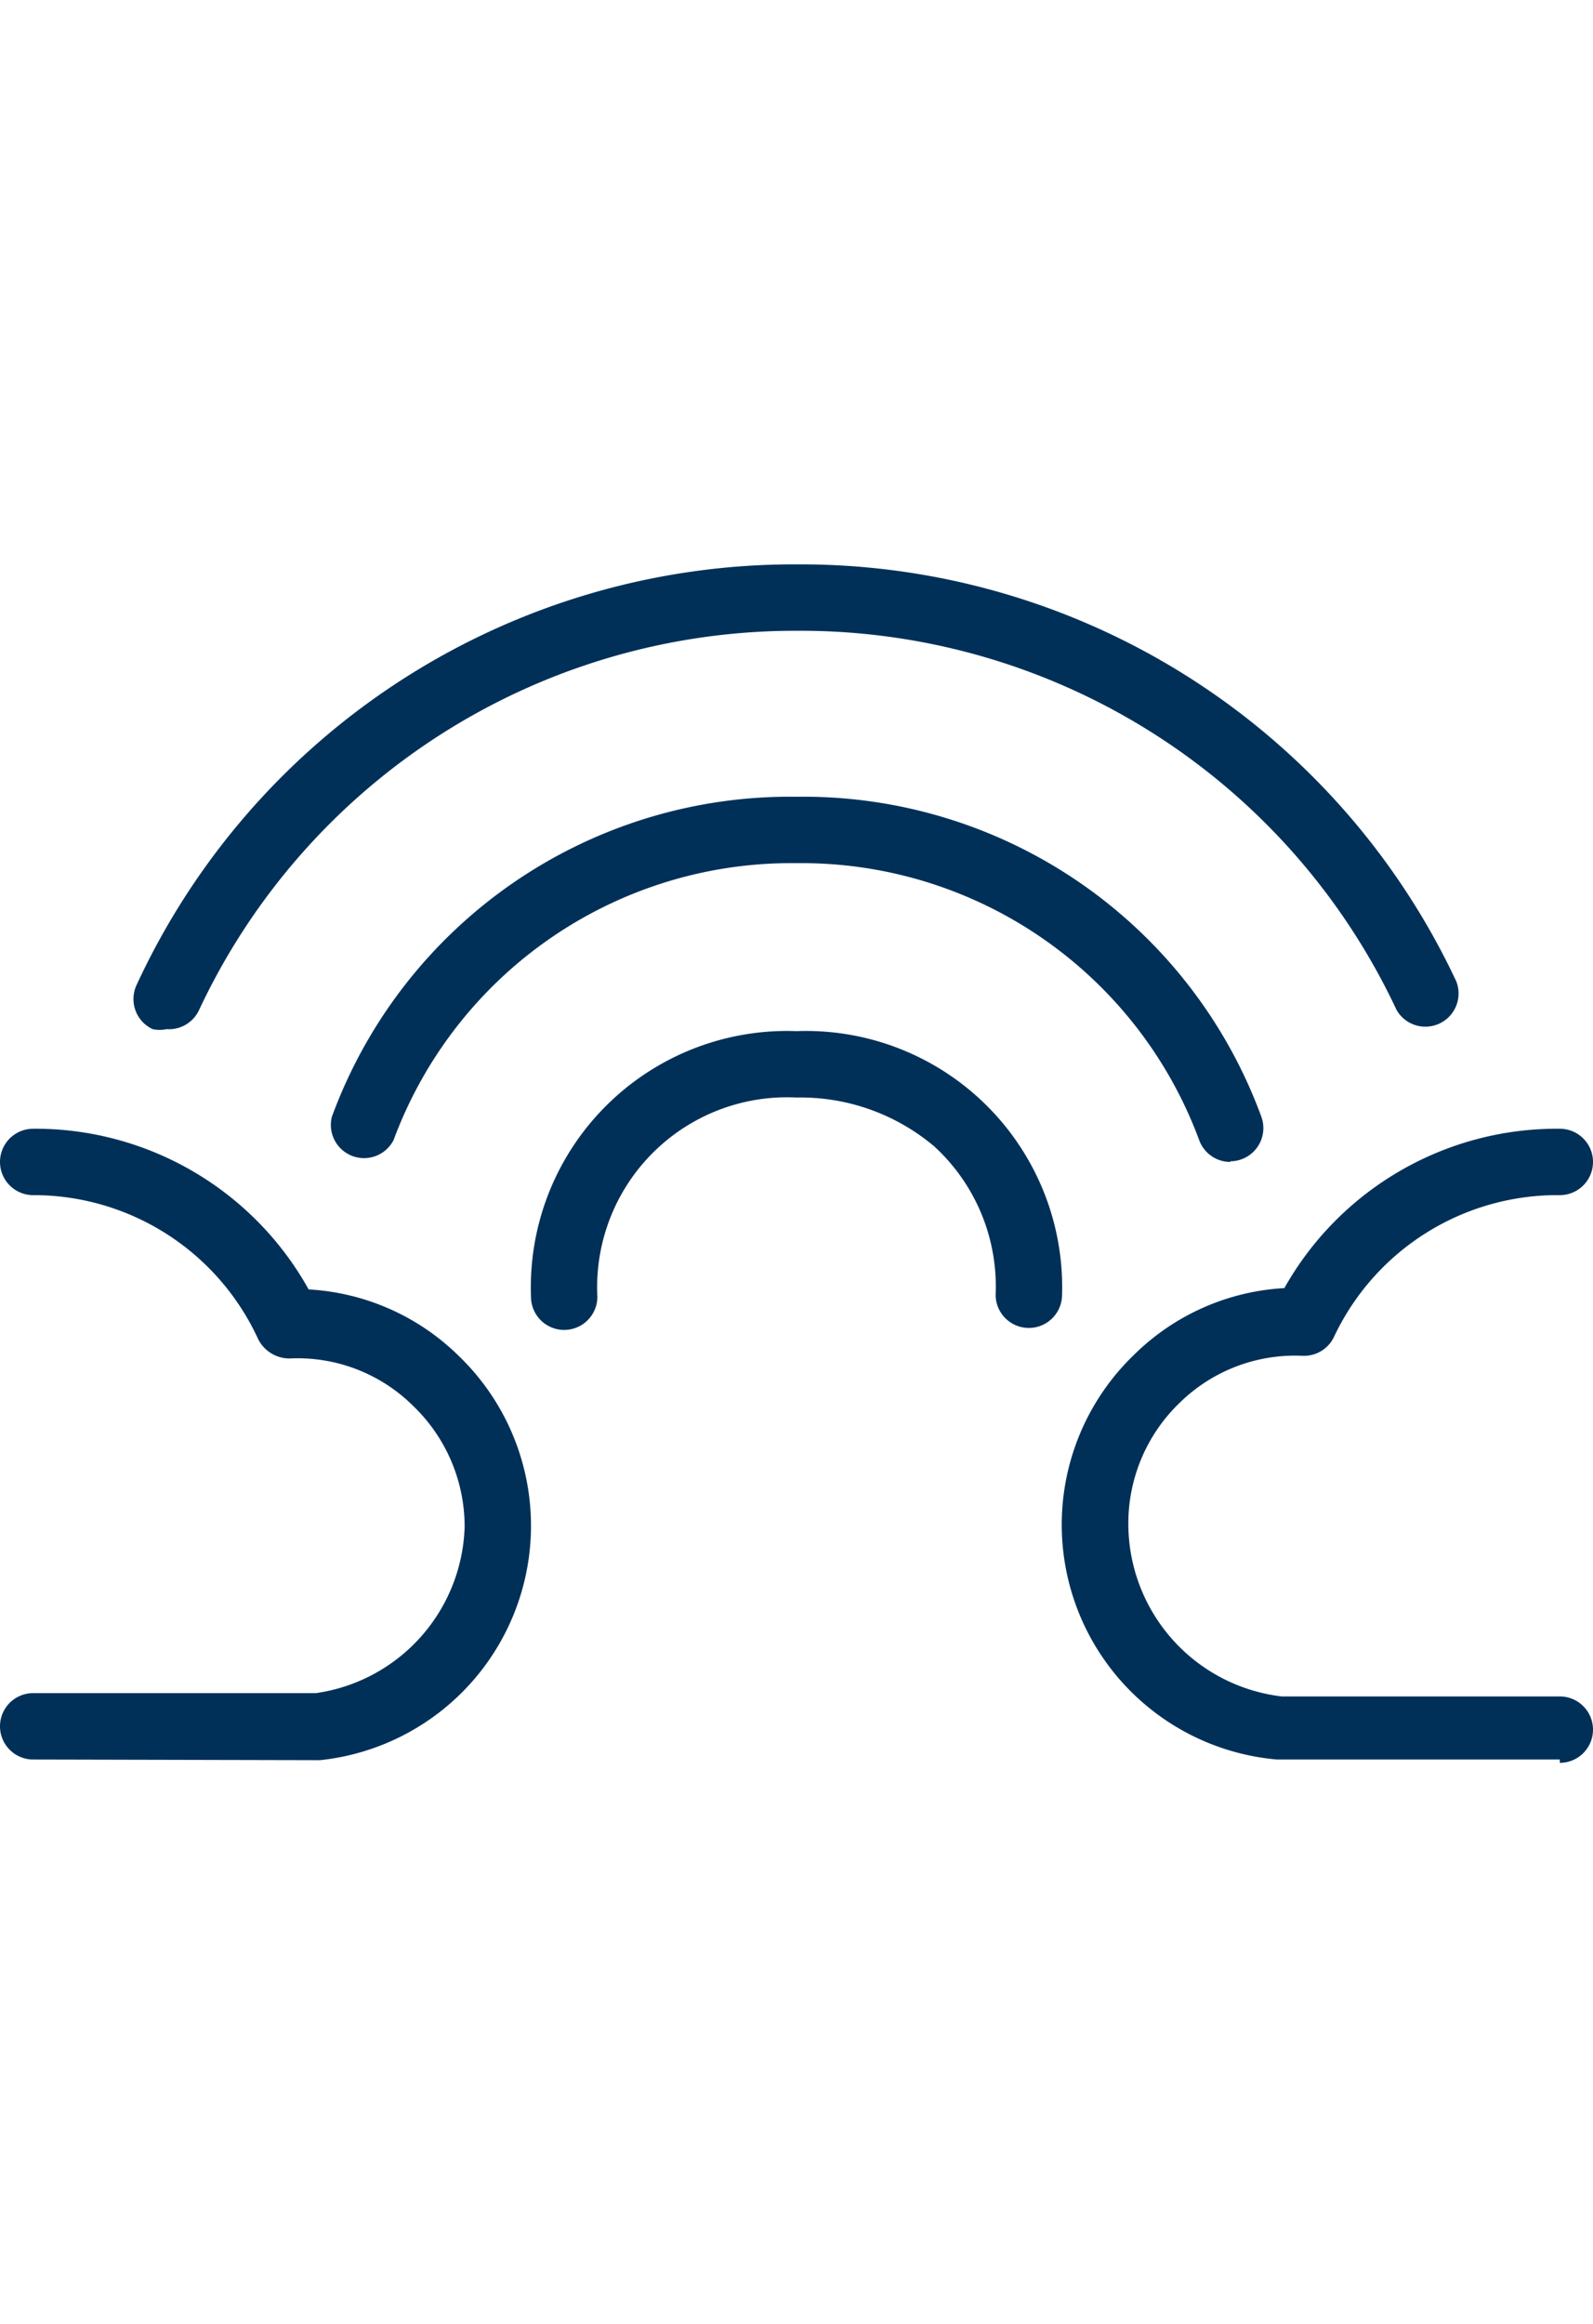 <svg id="8624db12-48e9-45d2-b9b1-cd84fee39109" data-name="Layer 1" xmlns="http://www.w3.org/2000/svg" viewBox="0 0 24 35"><title>icons</title><path d="M.5,26.5a.5.5,0,0,1,0-1H4.76A2.61,2.61,0,0,0,7,23a2.52,2.52,0,0,0-.78-1.83,2.47,2.47,0,0,0-1.86-.71.53.53,0,0,1-.47-.29A3.72,3.72,0,0,0,.5,18a.5.5,0,0,1,0-1,4.71,4.71,0,0,1,4.15,2.42,3.5,3.5,0,0,1,2.26,1,3.55,3.55,0,0,1-2.09,6.09Z" style="fill:#003058"/><path d="M23.5,26.5H19.24a3.55,3.55,0,0,1-2.15-6.1,3.5,3.5,0,0,1,2.26-1A4.71,4.71,0,0,1,23.5,17a.5.5,0,0,1,0,1,3.72,3.72,0,0,0-3.4,2.13.5.5,0,0,1-.47.29,2.48,2.48,0,0,0-1.86.71A2.52,2.52,0,0,0,17,23a2.62,2.62,0,0,0,2.31,2.55H23.5a.5.5,0,0,1,0,1Z" style="fill:#003058"/><path d="M2.51,15.5a.49.49,0,0,1-.21,0,.5.5,0,0,1-.24-.67A10.91,10.91,0,0,1,12,8.5h0a10.91,10.91,0,0,1,9.94,6.28.5.5,0,0,1-.9.43A9.92,9.92,0,0,0,12,9.5h0a9.92,9.92,0,0,0-9,5.71A.5.5,0,0,1,2.51,15.5Z" style="fill:#003058"/><path d="M18.54,17.5a.5.5,0,0,1-.47-.32A6.39,6.39,0,0,0,12,13a6.39,6.39,0,0,0-6.07,4.17A.5.5,0,0,1,5,16.82,7.35,7.35,0,0,1,12,12a7.35,7.35,0,0,1,7,4.81.5.5,0,0,1-.47.68Z" style="fill:#003058"/><path d="M15.5,20a.5.5,0,0,1-.5-.5,2.86,2.86,0,0,0-.92-2.23A3.12,3.12,0,0,0,12,16.53a2.86,2.86,0,0,0-3,3,.5.5,0,0,1-1,0,3.86,3.86,0,0,1,4-4,3.86,3.86,0,0,1,4,4A.5.5,0,0,1,15.5,20Z" style="fill:#003058"/></svg>